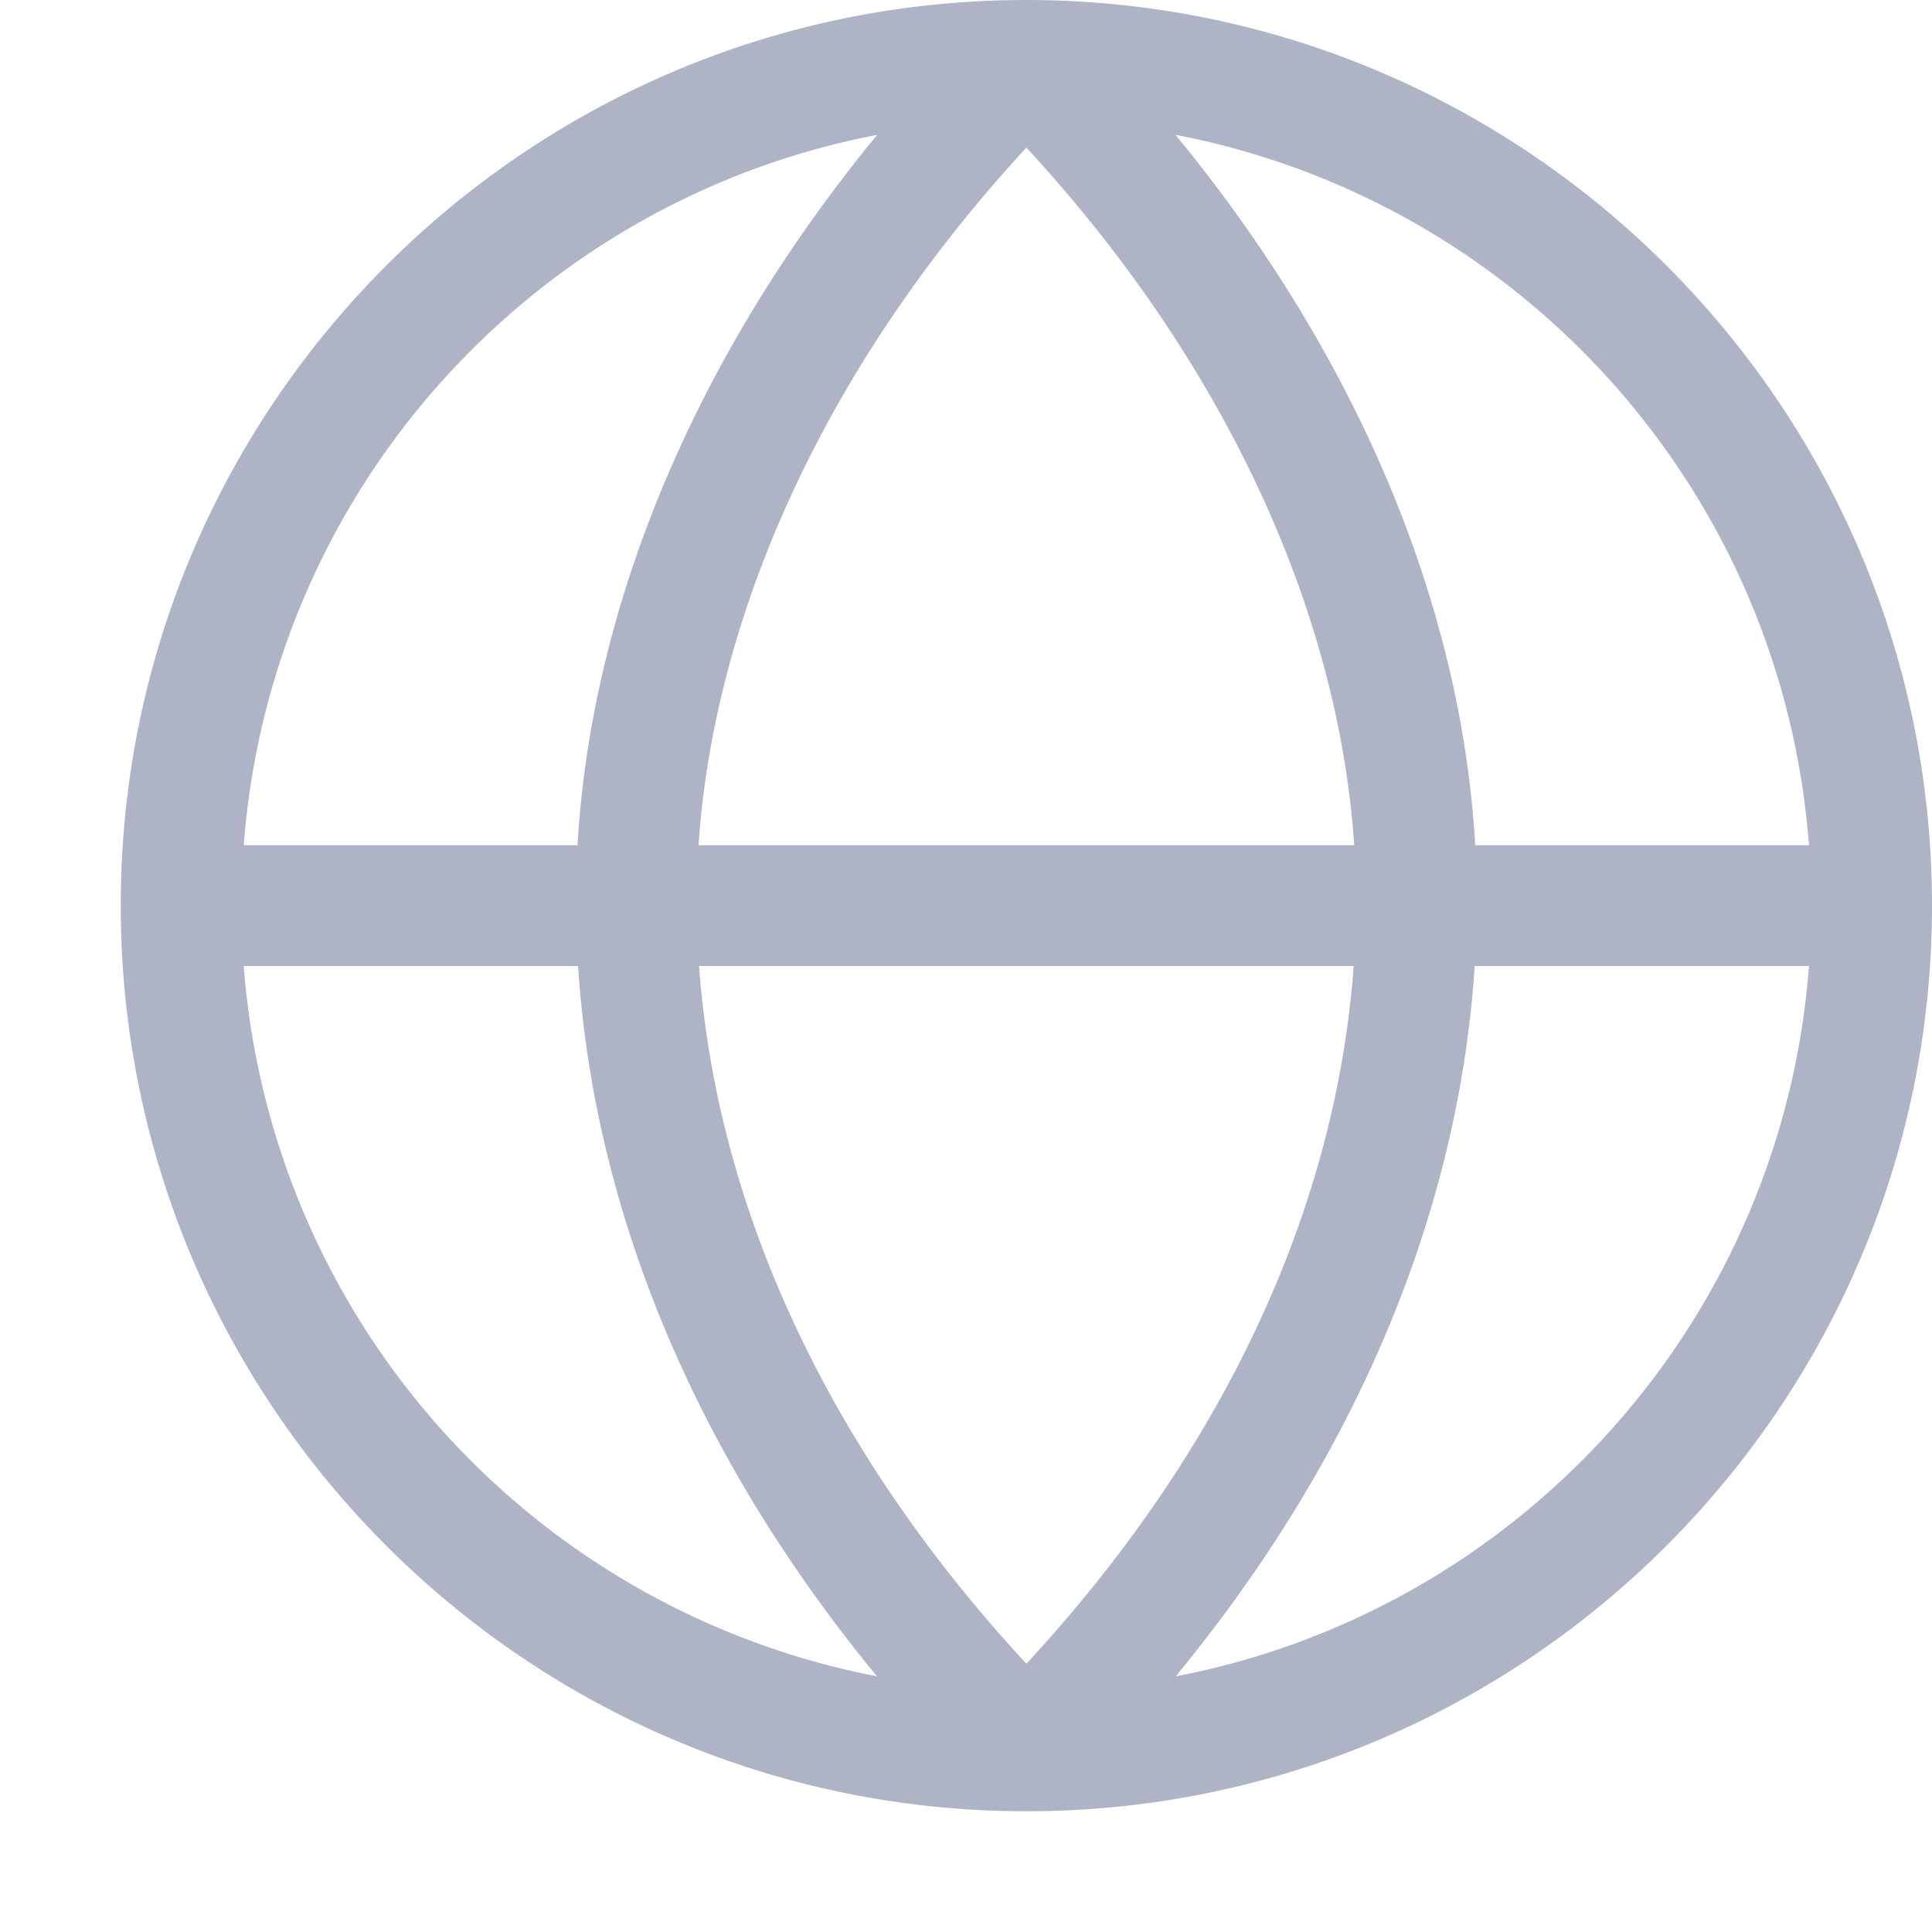 <svg xmlns="http://www.w3.org/2000/svg" width="16" height="16">
 <g transform="translate(-612 -160)">
  <path fill="#aeb4c6" d="M620.5 160c-4.136 0-7.5 3.364-7.5 7.5s3.364 7.5 7.5 7.5 7.5-3.364 7.5-7.5-3.364-7.5-7.5-7.5zm0 1c3.596 0 6.5 2.904 6.5 6.5s-2.904 6.5-6.5 6.5a6.492 6.492 0 0 1-6.5-6.5c0-3.596 2.904-6.5 6.5-6.5z" color="#000" font-family="sans-serif" font-weight="400" overflow="visible"/>
  <path fill="#aeb4c6" fill-rule="evenodd" d="M613.5 167v1h14v-1z" color="#000" font-family="sans-serif" font-weight="400" overflow="visible"/>
  <path fill="#aeb4c6" fill-rule="evenodd" d="M620.854 160.146l-.708.708c2.075 2.074 3.11 4.52 3.084 6.681-.025 2.197-1.007 4.535-3.084 6.611l.708.708c2.23-2.232 3.347-4.82 3.376-7.307.03-2.487-1.143-5.167-3.376-7.4z" color="#000" font-family="sans-serif" font-weight="400" overflow="visible"/>
  <path fill="#aeb4c6" fill-rule="evenodd" d="M620.146 160.146c-2.233 2.234-3.405 4.914-3.376 7.4.029 2.488 1.145 5.076 3.376 7.308l.708-.708c-2.077-2.076-3.059-4.414-3.084-6.61-.026-2.162 1.01-4.608 3.084-6.682z" color="#000" font-family="sans-serif" font-weight="400" overflow="visible"/>
 </g>
</svg>
